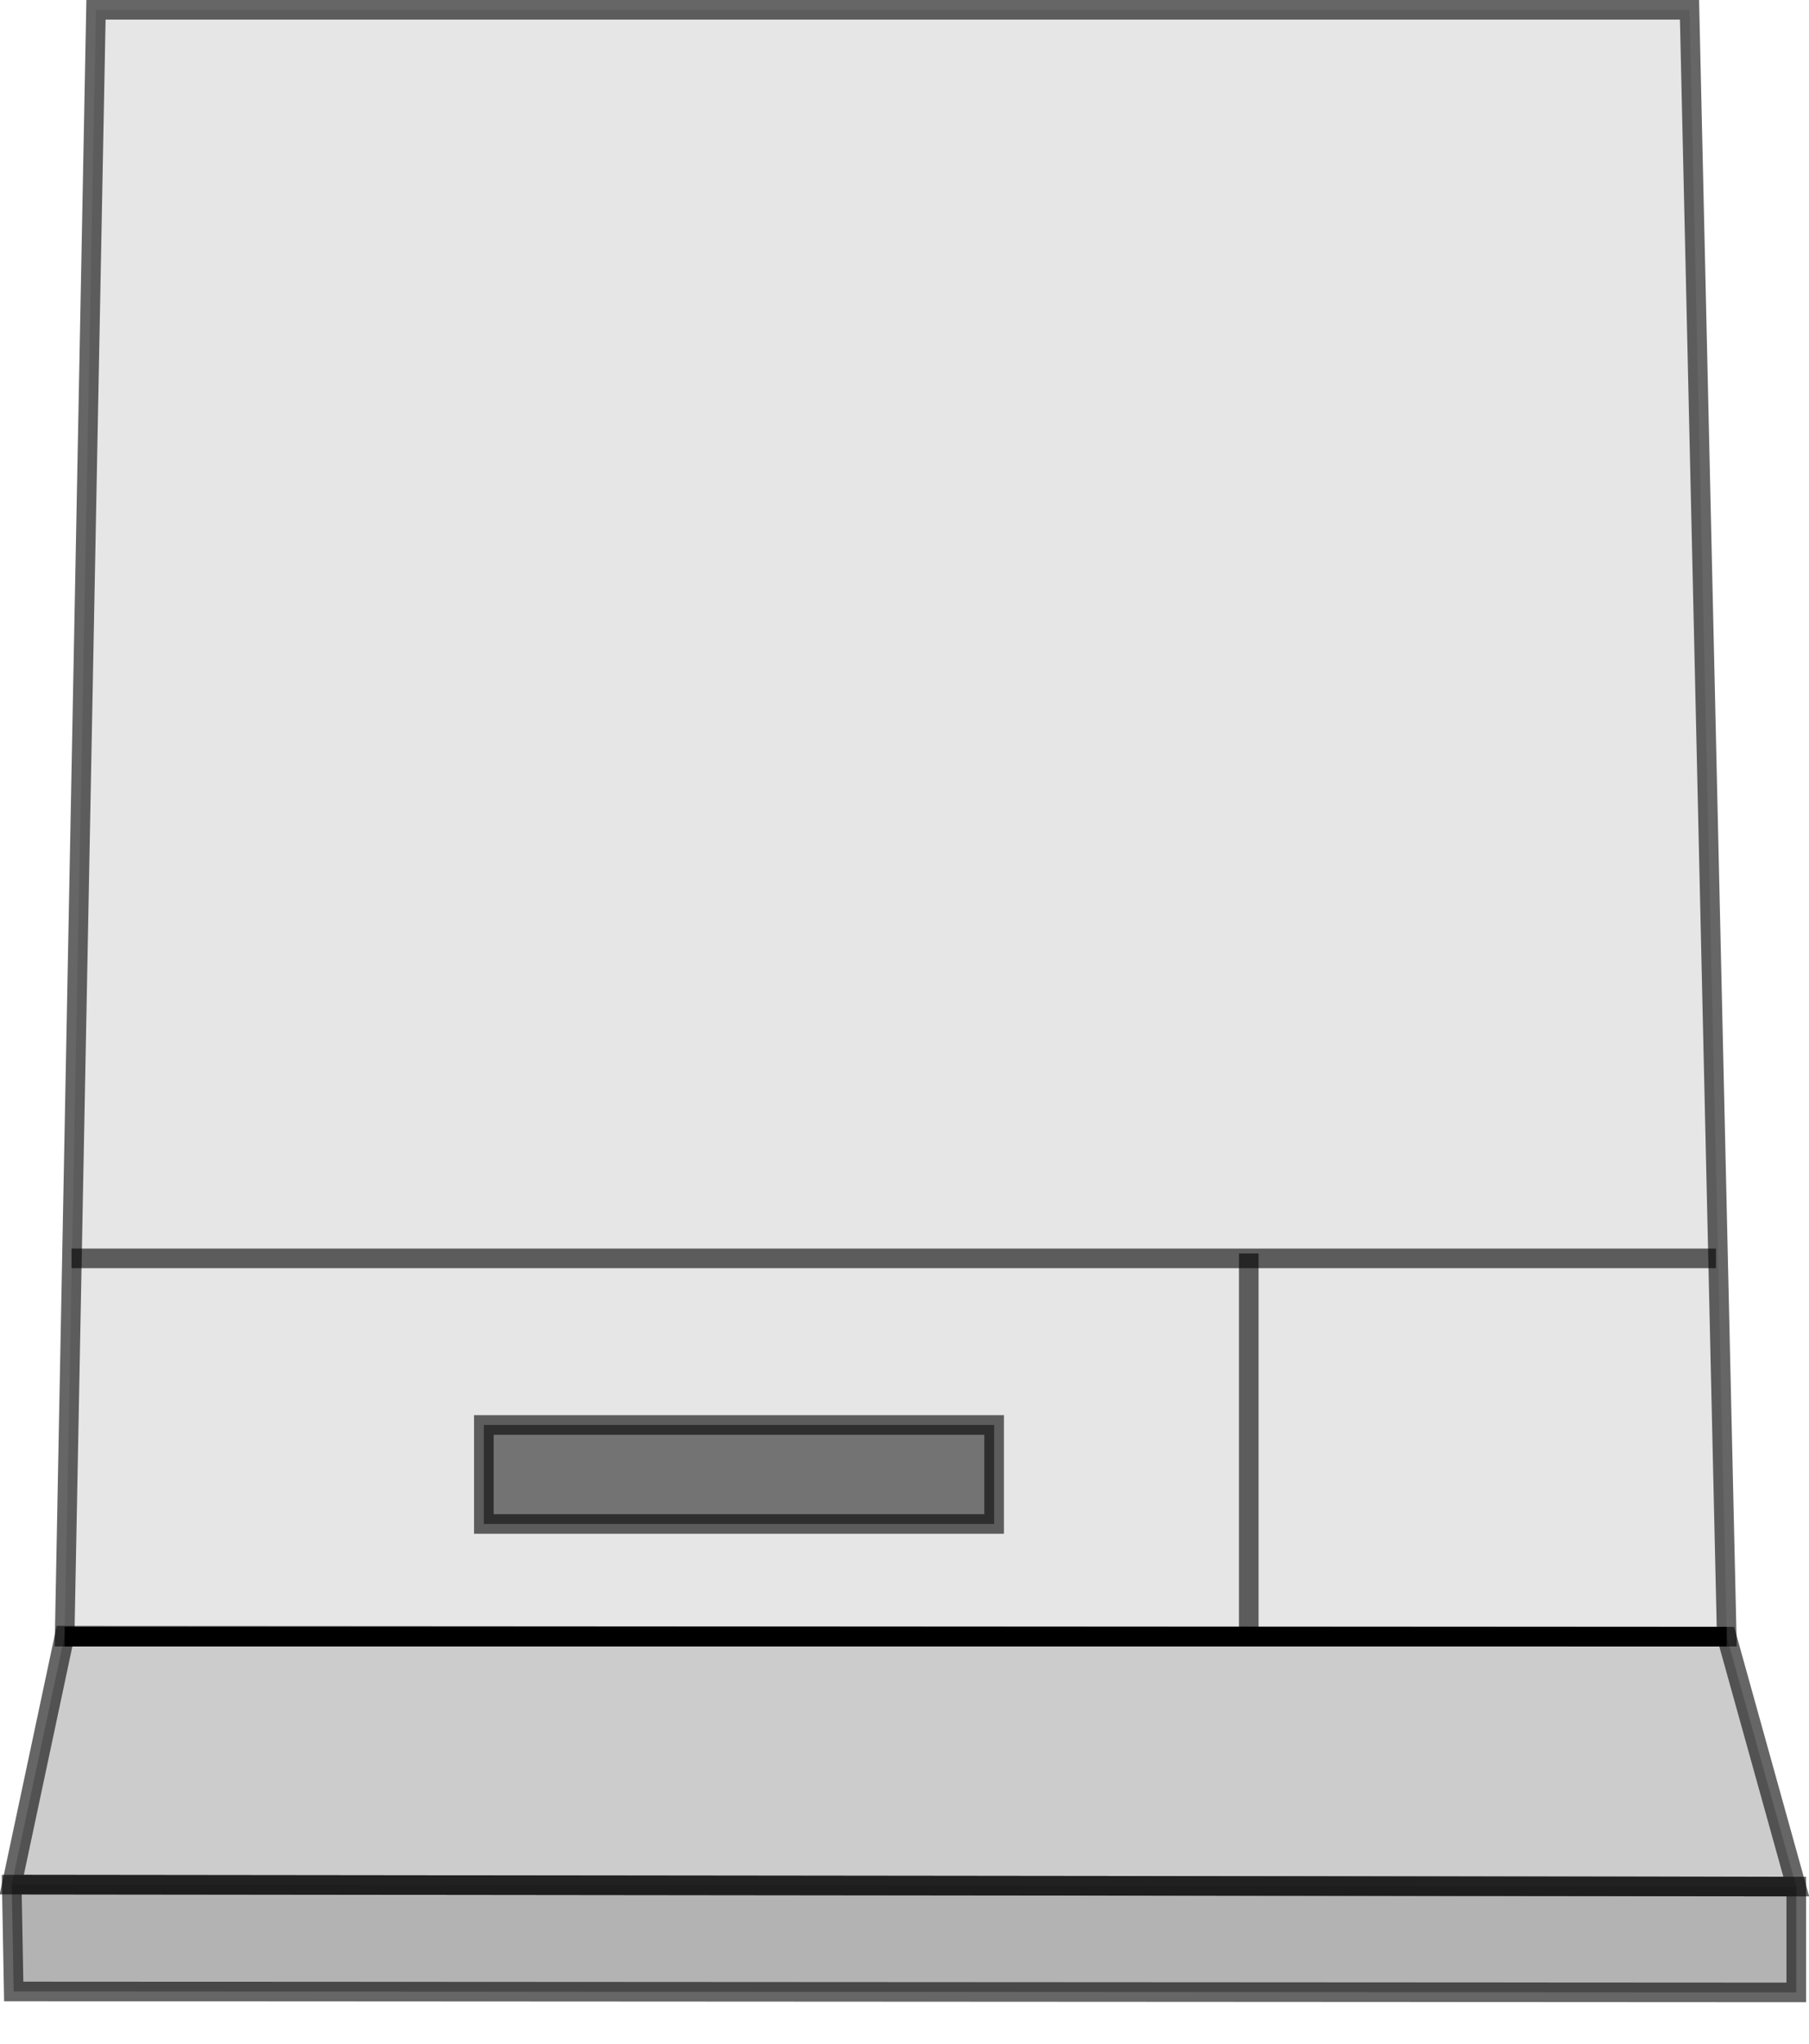 <?xml version="1.0" encoding="UTF-8" standalone="no"?>
<svg xmlns:xlink="http://www.w3.org/1999/xlink" height="104.3px" width="92.35px" xmlns="http://www.w3.org/2000/svg">
  <g transform="matrix(1.0, 0.0, 0.0, 1.0, 46.15, 51.05)">
    <path d="M-42.85 32.45 L-41.25 -50.55 40.1 -50.55 42.0 32.45 -42.85 32.45" fill="#000000" fill-opacity="0.098" fill-rule="evenodd" stroke="none"/>
    <path d="M42.0 32.45 L-42.85 32.45" fill="none" stroke="#000000" stroke-linecap="butt" stroke-linejoin="miter-clip" stroke-miterlimit="10.0" stroke-width="1.0"/>
    <path d="M-42.85 32.45 L-41.25 -50.55 40.1 -50.55 42.0 32.45 Z" fill="none" stroke="#000000" stroke-linecap="butt" stroke-linejoin="miter-clip" stroke-miterlimit="10.0" stroke-opacity="0.6" stroke-width="1.0"/>
    <path d="M42.0 32.45 L45.55 45.2 -45.55 45.1 -42.85 32.4 42.0 32.45" fill="#000000" fill-opacity="0.2" fill-rule="evenodd" stroke="none"/>
    <path d="M42.0 32.45 L-42.85 32.4 -45.55 45.1 45.55 45.2 42.0 32.45 Z" fill="none" stroke="#000000" stroke-linecap="butt" stroke-linejoin="miter-clip" stroke-miterlimit="10.0" stroke-opacity="0.6" stroke-width="1.0"/>
    <path d="M45.55 50.6 L-45.45 50.55 -45.55 45.1 45.55 45.2 45.55 50.6" fill="#000000" fill-opacity="0.298" fill-rule="evenodd" stroke="none"/>
    <path d="M45.55 50.6 L-45.45 50.55 -45.55 45.1 45.55 45.2 45.55 50.6 Z" fill="none" stroke="#000000" stroke-linecap="butt" stroke-linejoin="miter-clip" stroke-miterlimit="10.0" stroke-opacity="0.6" stroke-width="1.0"/>
    <path d="M-21.45 21.65 L4.6 21.65 4.6 26.7 -21.45 26.7 -21.45 21.65" fill="#000000" fill-opacity="0.498" fill-rule="evenodd" stroke="none"/>
    <path d="M-21.45 21.65 L4.6 21.65 4.6 26.7 -21.45 26.7 -21.45 21.65 Z" fill="none" stroke="#000000" stroke-linecap="butt" stroke-linejoin="miter-clip" stroke-miterlimit="10.0" stroke-opacity="0.6" stroke-width="1.0"/>
    <path d="M-42.5 13.15 L41.45 13.15" fill="none" stroke="#000000" stroke-linecap="butt" stroke-linejoin="miter-clip" stroke-miterlimit="10.0" stroke-opacity="0.6" stroke-width="1.0"/>
    <path d="M17.6 12.9 L17.6 32.4" fill="none" stroke="#000000" stroke-linecap="butt" stroke-linejoin="miter-clip" stroke-miterlimit="10.0" stroke-opacity="0.6" stroke-width="1.0"/>
  </g>
</svg>
